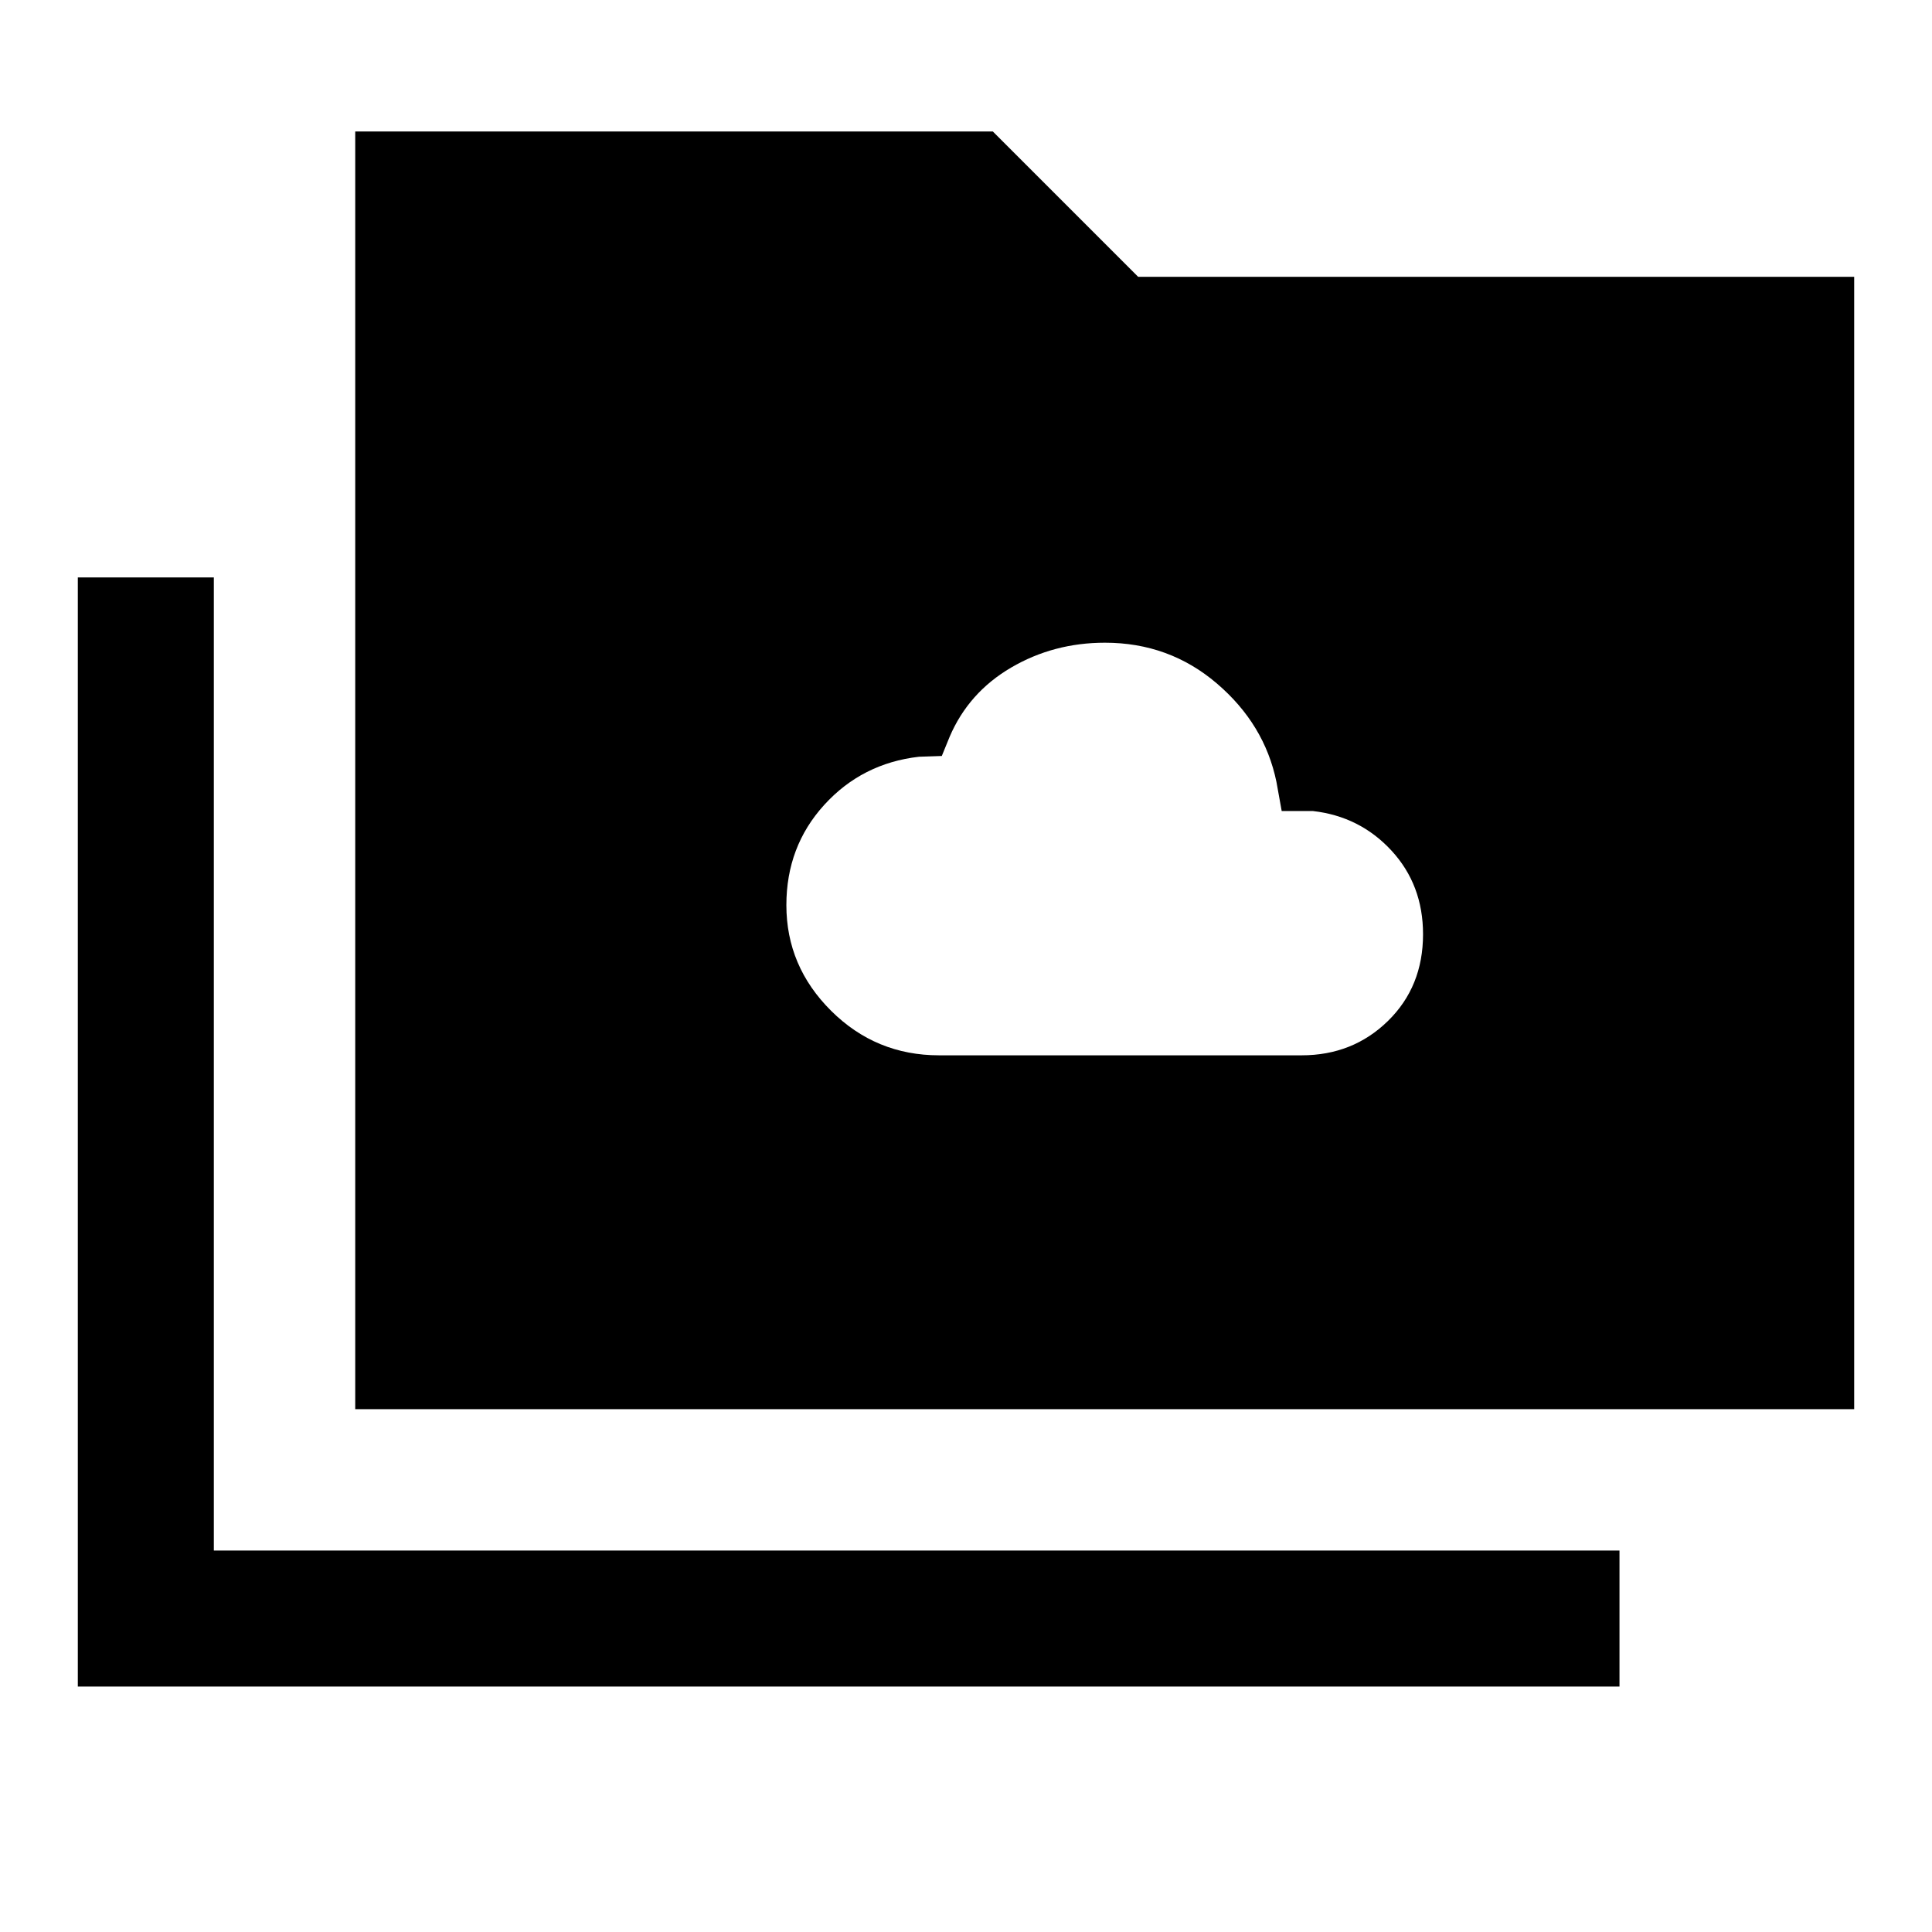 <svg xmlns="http://www.w3.org/2000/svg" height="40" viewBox="0 96 960 960" width="40"><path d="M466.614 620.384h180.129q25.459 0 42.909-17.057 17.449-17.057 17.449-43.097 0-24.557-15.675-41.56-15.676-17.002-39.016-19.669h-15.54l-2.615-14.488q-5.897-28.641-29.603-48.897-23.705-20.256-55.598-20.256-25.542 0-46.657 12.371-21.115 12.372-30.526 34.372l-3.897 9.539-11.36.384q-28.256 3.257-47.063 23.923-18.808 20.667-18.808 49.802 0 30.412 22.243 52.523 22.244 22.11 53.628 22.11ZM38.669 934.049V382.926h67.587v483.535h698.46v67.588H38.668Zm137.844-137.844v-634.87h316.82l72.204 72.204h355.795v562.666H176.513Z"/></svg>